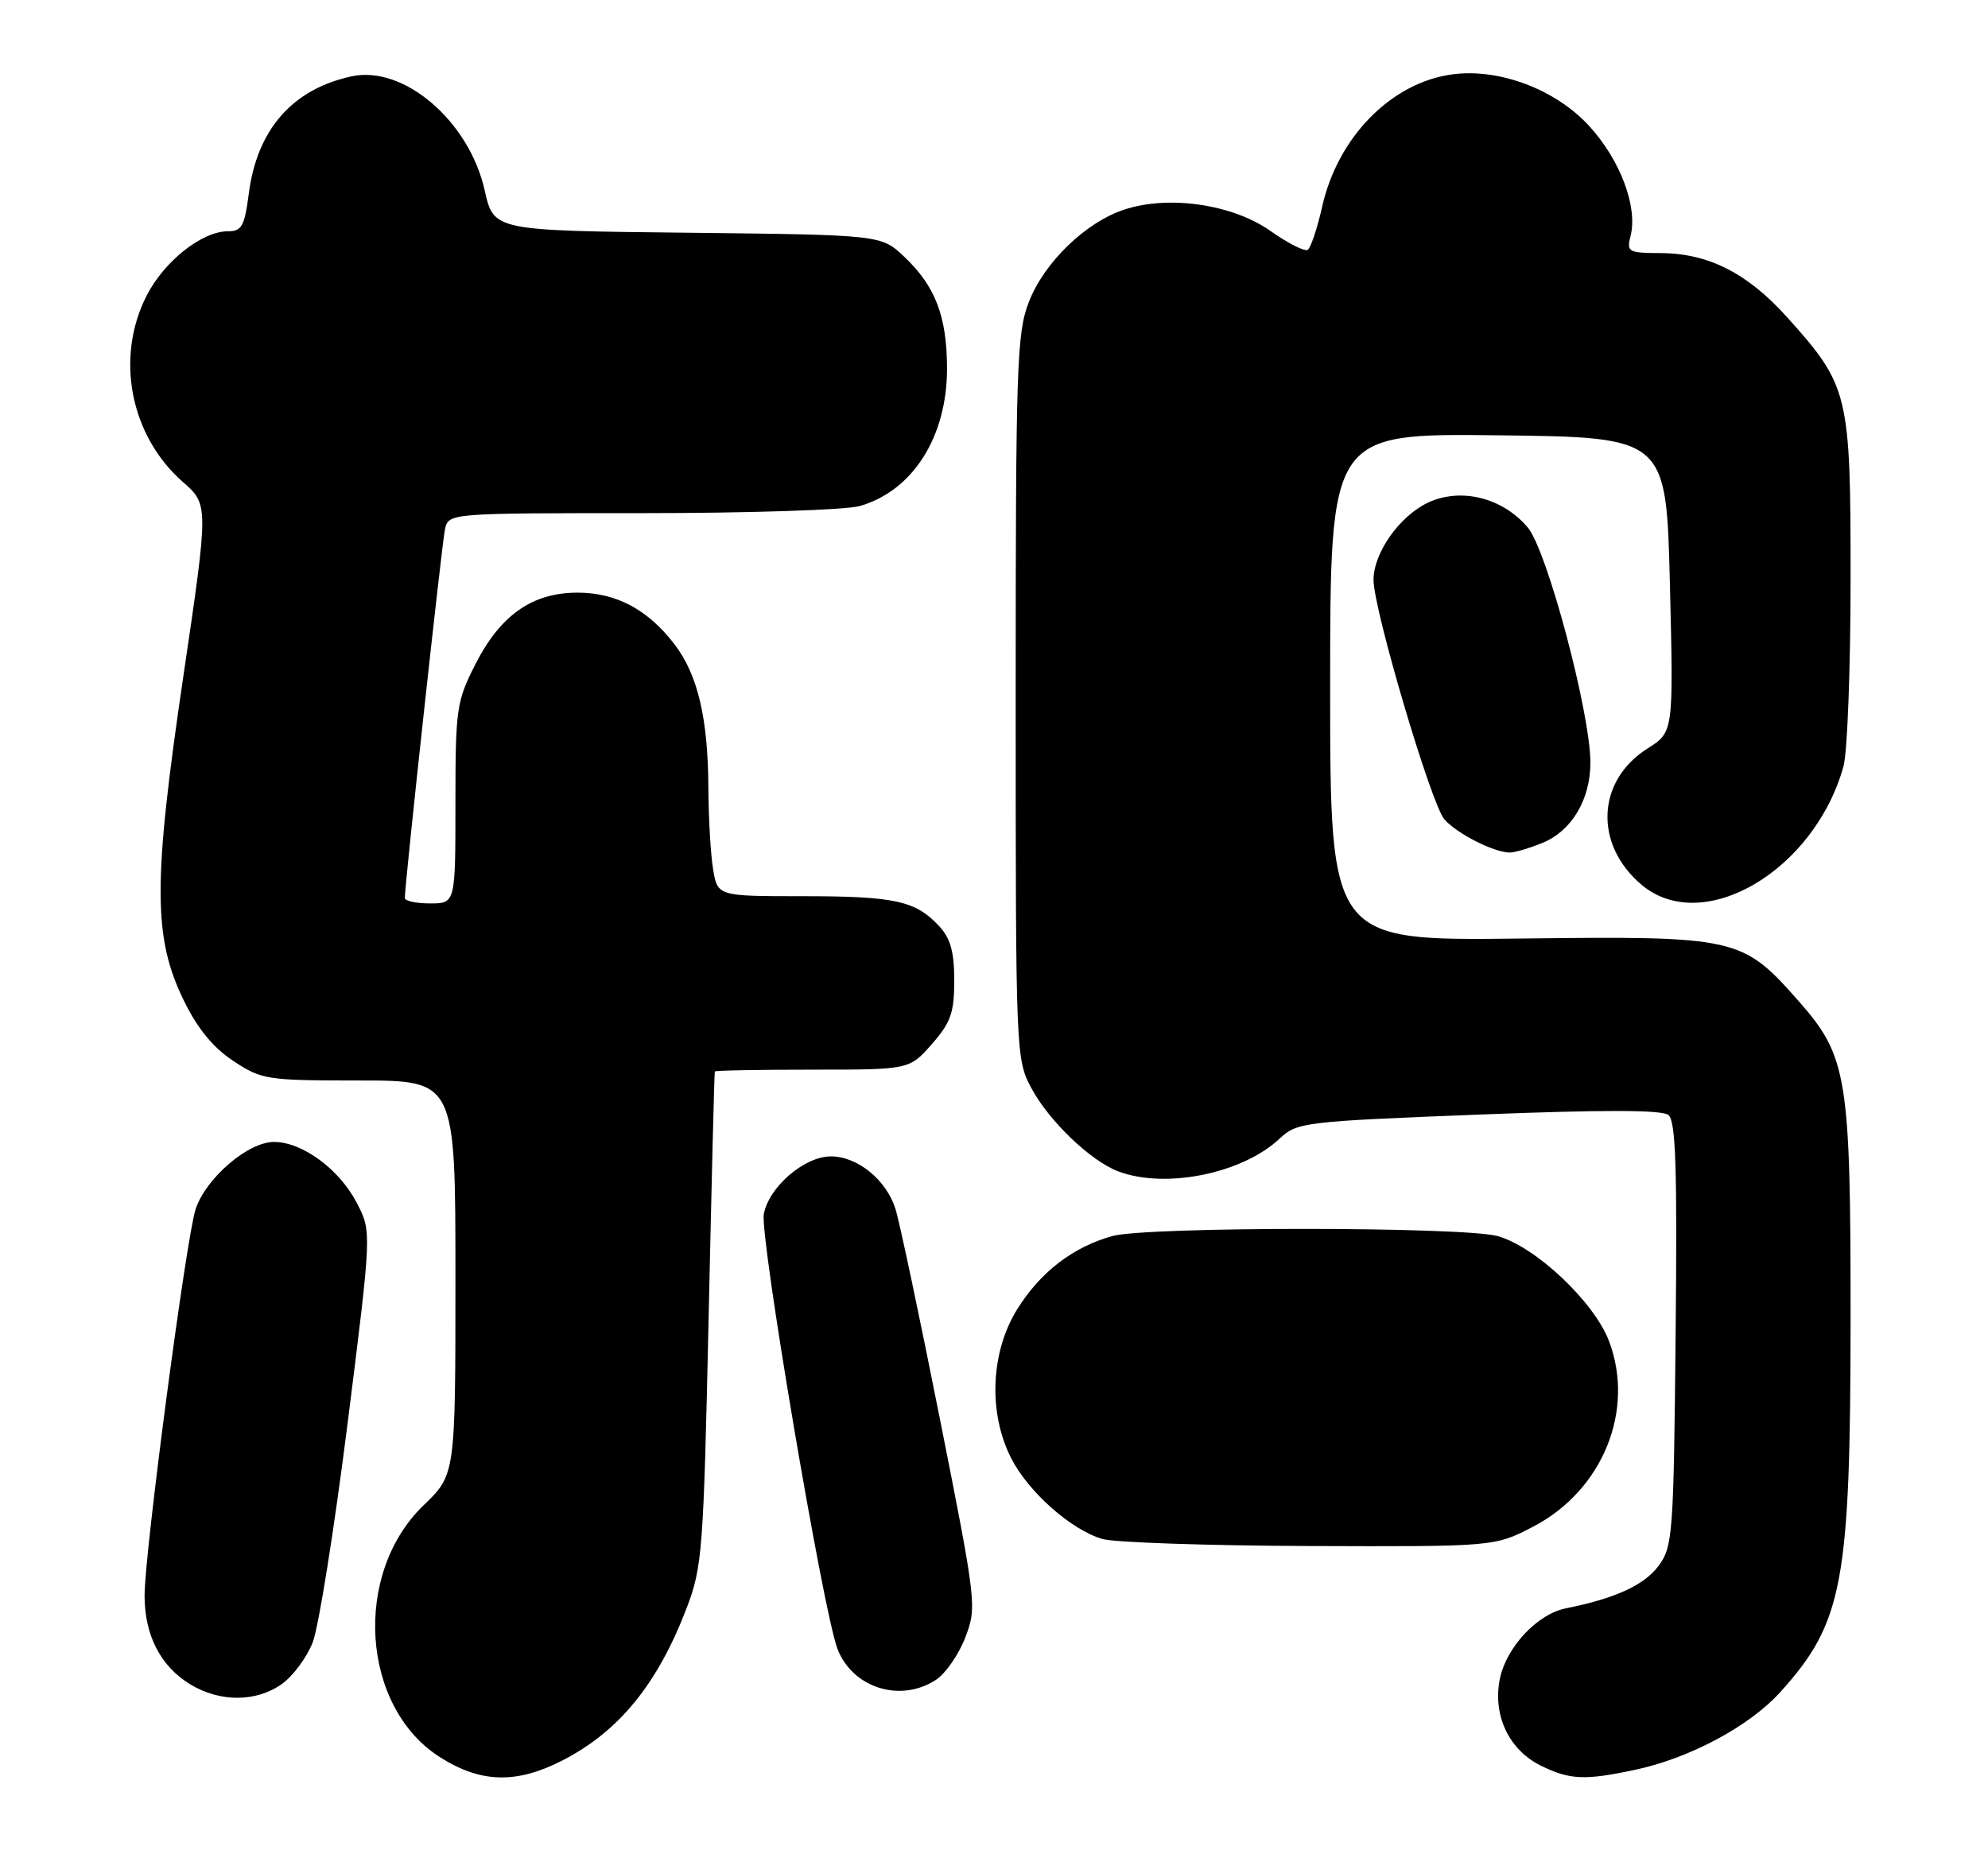 <?xml version="1.0" encoding="UTF-8" standalone="no"?>
<!DOCTYPE svg PUBLIC "-//W3C//DTD SVG 1.1//EN" "http://www.w3.org/Graphics/SVG/1.1/DTD/svg11.dtd" >
<svg xmlns="http://www.w3.org/2000/svg" xmlns:xlink="http://www.w3.org/1999/xlink" version="1.1" viewBox="0 0 275 256">
 <g >
 <path fill="currentColor"
d=" M 77.78 243.59 C 85.61 239.58 90.97 233.01 94.98 222.50 C 97.15 216.84 97.32 214.56 98.02 182.50 C 98.43 163.80 98.81 148.39 98.88 148.25 C 98.95 148.11 105.03 148.00 112.40 148.00 C 125.79 148.00 125.79 148.00 128.90 144.47 C 131.53 141.47 132.00 140.13 132.00 135.65 C 132.00 131.68 131.48 129.82 129.90 128.13 C 126.65 124.63 123.76 124.00 111.07 124.00 C 99.26 124.00 99.26 124.00 98.64 120.25 C 98.30 118.19 98.01 113.12 97.99 109.00 C 97.94 99.38 96.53 93.39 93.33 89.18 C 89.63 84.34 85.27 82.01 79.90 82.00 C 73.63 82.00 69.21 85.10 65.75 91.93 C 63.14 97.07 63.00 98.08 63.00 111.18 C 63.00 125.00 63.00 125.00 59.50 125.00 C 57.58 125.00 56.00 124.66 56.00 124.25 C 55.99 122.36 61.12 75.25 61.55 73.25 C 62.04 71.00 62.04 71.00 88.78 71.00 C 103.48 71.00 117.04 70.56 118.92 70.02 C 126.26 67.92 131.00 60.46 131.00 51.01 C 131.00 43.79 129.38 39.57 125.06 35.50 C 121.87 32.50 121.87 32.50 95.09 32.20 C 68.30 31.91 68.30 31.91 67.05 26.35 C 64.91 16.76 55.87 9.01 48.65 10.56 C 40.47 12.32 35.57 17.90 34.42 26.75 C 33.83 31.30 33.45 32.00 31.52 32.00 C 27.92 32.00 22.67 36.18 20.25 40.97 C 15.92 49.54 18.03 60.30 25.28 66.67 C 28.87 69.82 28.87 69.82 25.35 93.66 C 21.15 122.10 21.17 129.73 25.43 138.44 C 27.32 142.32 29.48 144.95 32.28 146.80 C 36.20 149.39 36.89 149.50 49.68 149.50 C 63.00 149.50 63.00 149.50 63.00 176.77 C 63.00 204.03 63.00 204.03 58.60 208.27 C 48.75 217.76 49.95 236.21 60.88 243.14 C 66.51 246.71 71.43 246.84 77.78 243.59 Z  M 226.20 244.87 C 233.71 243.28 242.01 238.84 246.25 234.14 C 254.94 224.53 255.97 219.05 255.99 182.43 C 256.00 149.06 255.53 146.16 248.88 138.60 C 241.00 129.65 240.36 129.50 210.25 129.86 C 184.00 130.17 184.00 130.17 184.00 95.07 C 184.00 59.96 184.00 59.96 207.25 60.23 C 230.50 60.50 230.50 60.50 231.00 80.90 C 231.50 101.29 231.50 101.29 227.91 103.56 C 220.85 108.01 220.47 116.85 227.09 122.43 C 235.56 129.55 250.99 120.49 255.01 106.03 C 255.55 104.09 255.99 92.40 255.99 80.07 C 256.00 54.44 255.74 53.38 247.19 43.87 C 241.72 37.79 236.33 35.05 229.73 35.02 C 225.22 35.00 224.99 34.87 225.56 32.63 C 226.57 28.59 224.10 22.07 219.80 17.40 C 215.14 12.34 207.37 9.42 200.89 10.29 C 192.46 11.42 185.04 18.97 182.89 28.62 C 182.21 31.63 181.31 34.31 180.89 34.57 C 180.47 34.83 178.14 33.65 175.72 31.94 C 170.50 28.26 161.65 26.97 155.52 29.00 C 150.16 30.76 144.42 36.33 142.31 41.81 C 140.65 46.11 140.50 50.66 140.50 96.50 C 140.50 146.04 140.52 146.54 142.69 150.59 C 145.11 155.11 150.86 160.62 154.68 162.07 C 161.19 164.54 171.85 162.39 177.00 157.55 C 179.42 155.28 180.31 155.17 204.50 154.22 C 221.76 153.54 229.90 153.55 230.79 154.27 C 231.81 155.09 232.02 161.59 231.79 184.59 C 231.51 212.47 231.40 213.99 229.41 216.68 C 227.45 219.32 223.39 221.18 216.62 222.53 C 212.60 223.33 208.28 228.00 207.44 232.46 C 206.51 237.43 208.78 242.15 213.15 244.30 C 217.15 246.27 219.20 246.36 226.20 244.87 Z  M 38.98 233.01 C 40.52 231.92 42.44 229.33 43.25 227.26 C 44.07 225.19 46.24 211.56 48.08 196.96 C 51.42 170.42 51.42 170.42 49.37 166.46 C 46.95 161.78 41.83 158.00 37.89 158.00 C 34.31 158.00 28.48 163.01 27.06 167.30 C 25.76 171.27 20.00 214.83 20.00 220.77 C 20.00 226.25 22.20 230.54 26.30 233.04 C 30.41 235.54 35.44 235.53 38.98 233.01 Z  M 129.48 232.42 C 130.81 231.55 132.63 228.91 133.53 226.56 C 135.14 222.34 135.09 221.87 130.03 196.39 C 127.20 182.15 124.43 169.04 123.87 167.27 C 122.61 163.25 118.62 160.00 114.94 160.00 C 111.29 160.00 106.41 164.18 105.66 167.95 C 105.06 170.96 113.87 223.01 115.85 228.15 C 117.94 233.56 124.57 235.64 129.48 232.42 Z  M 212.12 211.21 C 221.71 206.20 226.22 195.10 222.56 185.52 C 220.49 180.10 212.40 172.48 207.17 171.03 C 202.43 169.71 158.62 169.70 153.88 171.02 C 148.40 172.54 143.88 176.03 140.68 181.20 C 137.02 187.13 136.69 195.50 139.87 201.75 C 142.26 206.44 148.16 211.67 152.50 212.94 C 154.15 213.42 167.04 213.86 181.14 213.91 C 206.77 214.00 206.77 214.00 212.12 211.21 Z  M 213.47 116.58 C 217.44 114.92 220.00 110.59 220.00 105.52 C 220.00 98.67 214.01 76.16 211.34 72.99 C 207.85 68.84 202.05 67.41 197.50 69.56 C 193.58 71.43 190.00 76.51 190.00 80.23 C 190.00 84.33 197.99 111.33 199.81 113.38 C 201.56 115.35 206.55 117.89 208.78 117.96 C 209.49 117.98 211.59 117.36 213.47 116.58 Z "/>
</g>
</svg>